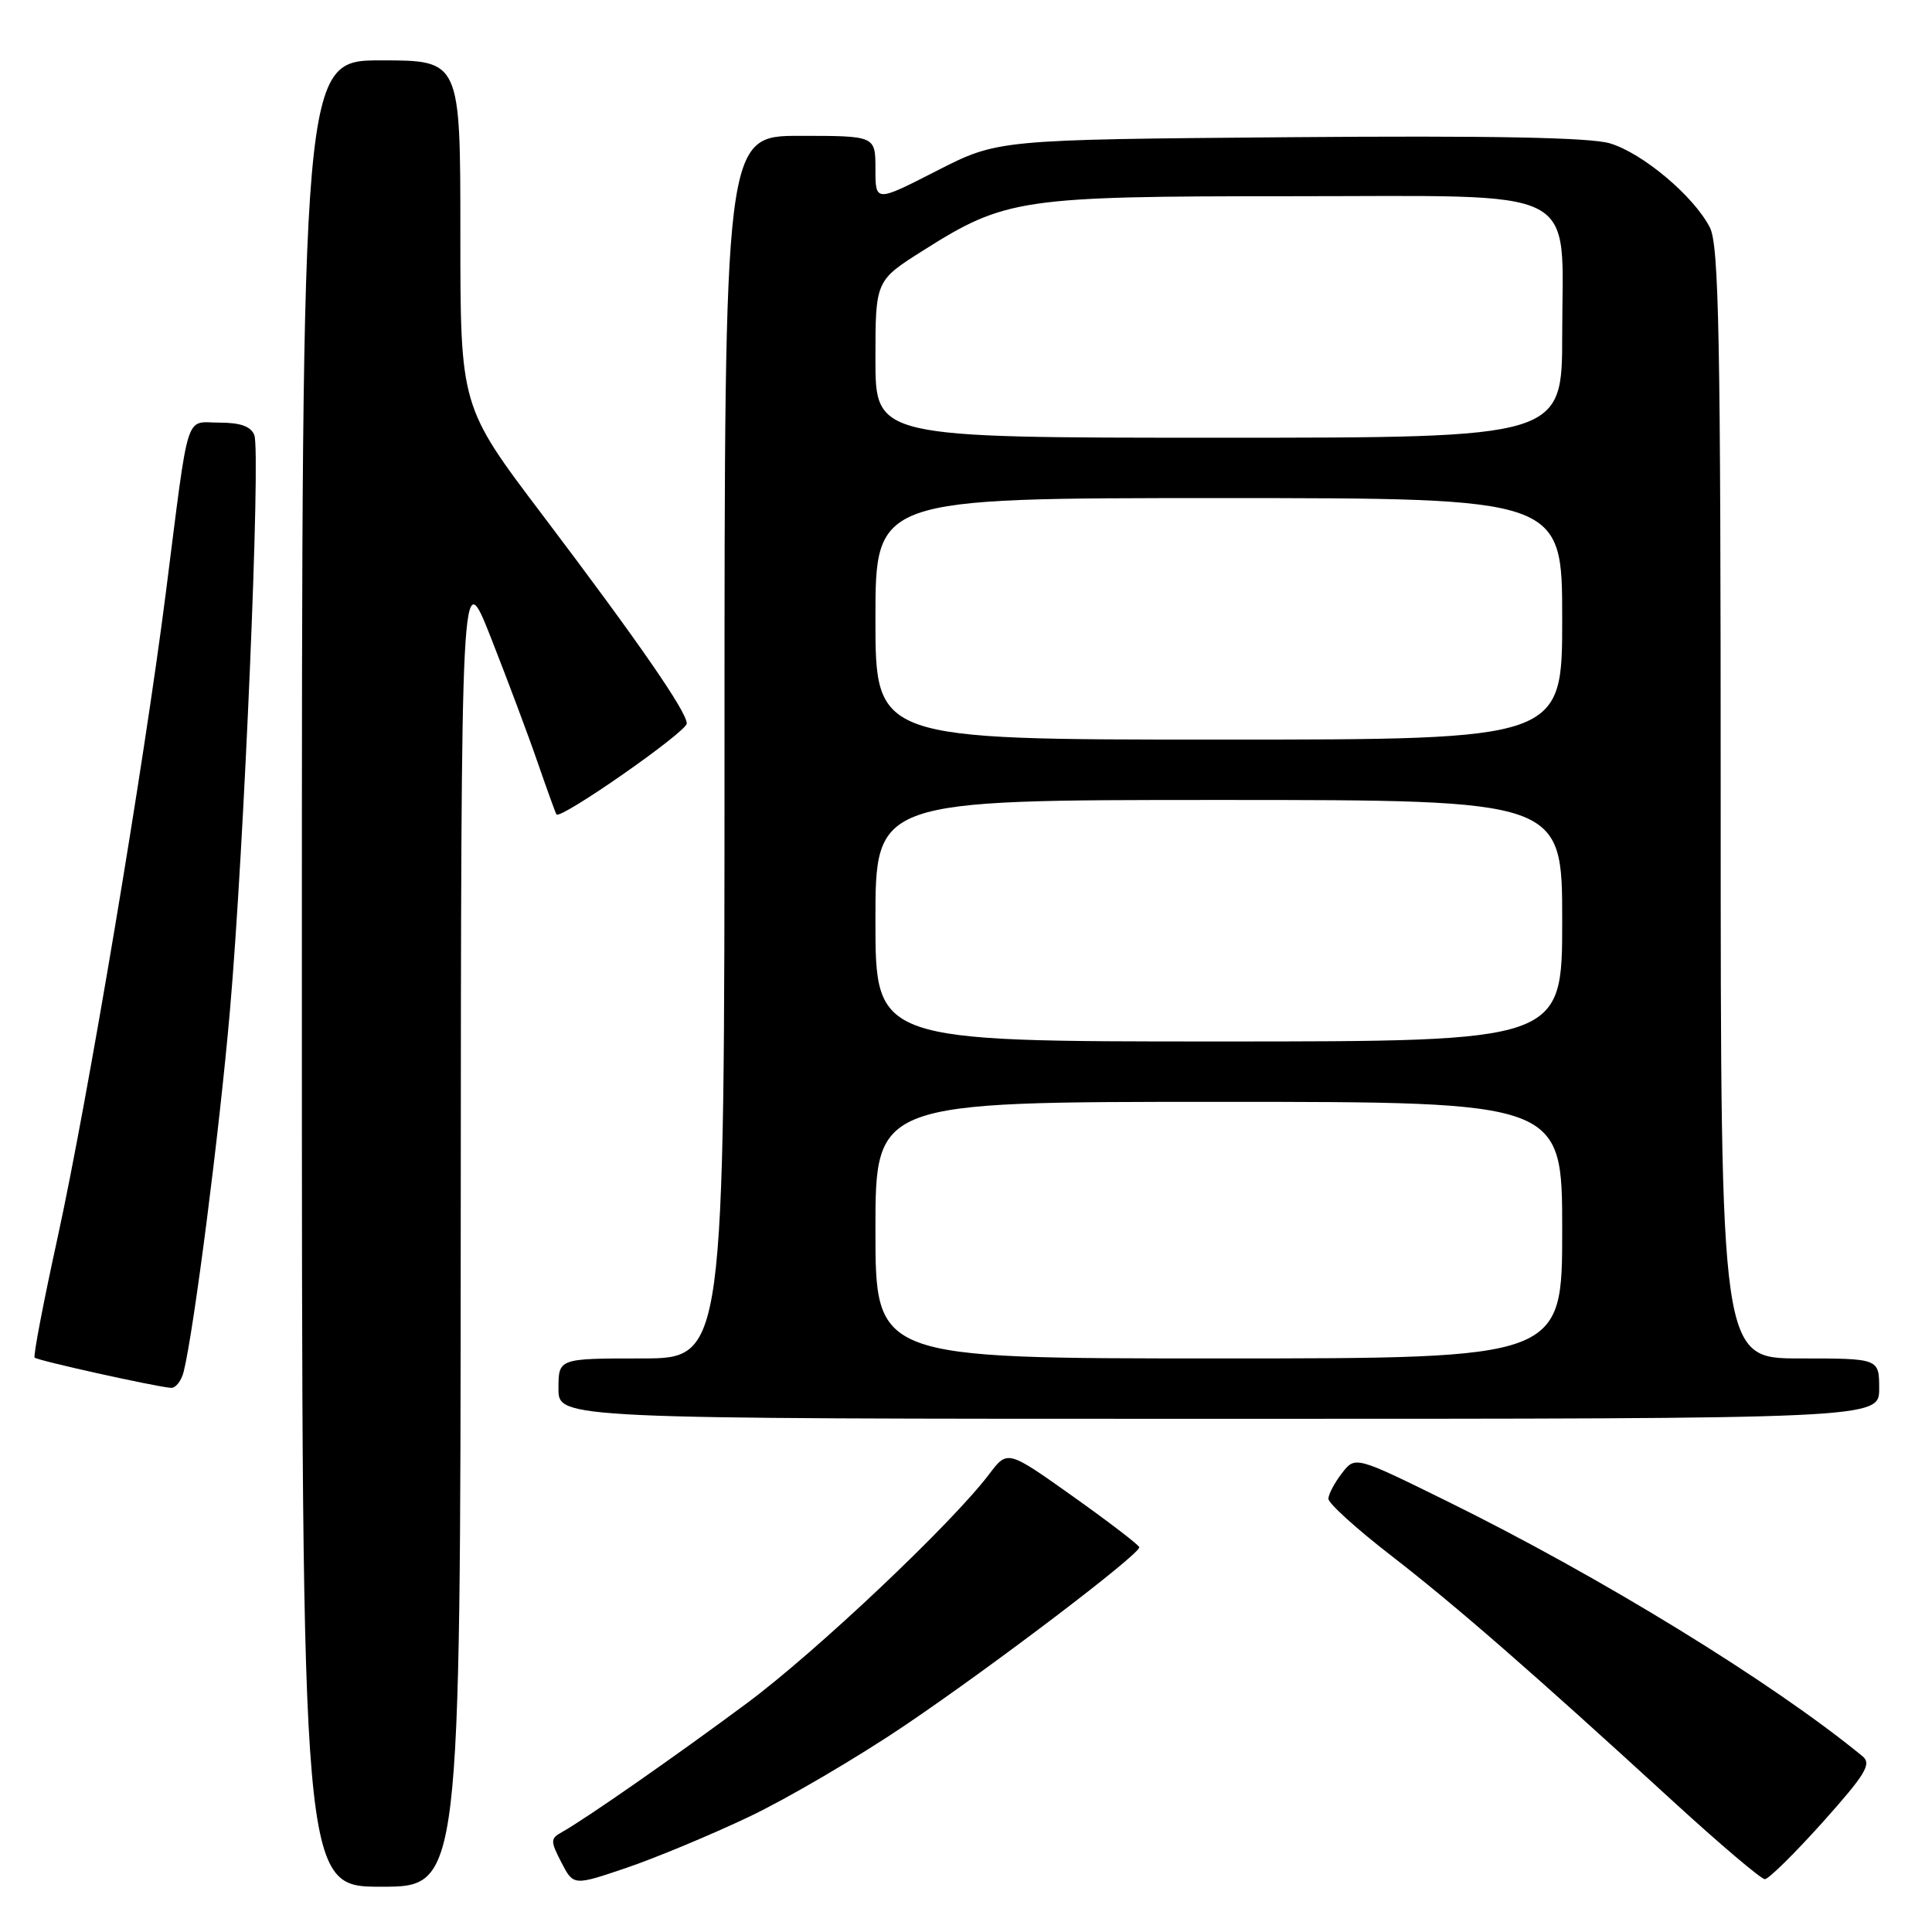 <?xml version="1.0" encoding="UTF-8" standalone="no"?>
<!DOCTYPE svg PUBLIC "-//W3C//DTD SVG 1.1//EN" "http://www.w3.org/Graphics/SVG/1.1/DTD/svg11.dtd" >
<svg xmlns="http://www.w3.org/2000/svg" xmlns:xlink="http://www.w3.org/1999/xlink" version="1.1" viewBox="0 0 256 256">
 <g >
 <path fill="currentColor"
d=" M 61.05 162.25 C 61.10 74.50 61.10 74.50 65.05 84.50 C 67.21 90.00 70.00 97.42 71.23 101.00 C 72.47 104.58 73.59 107.68 73.73 107.91 C 74.21 108.69 91.00 96.98 91.00 95.86 C 91.00 94.30 84.53 84.95 71.84 68.18 C 61.00 53.85 61.00 53.85 61.00 30.93 C 61.00 8.00 61.00 8.00 50.50 8.00 C 40.00 8.00 40.00 8.00 40.00 129.00 C 40.00 250.00 40.00 250.00 50.50 250.00 C 61.00 250.00 61.00 250.00 61.05 162.25 Z  M 99.28 240.72 C 104.35 238.31 113.67 232.84 120.00 228.56 C 131.82 220.56 151.03 205.95 150.96 205.02 C 150.93 204.73 146.99 201.71 142.21 198.31 C 133.50 192.12 133.50 192.12 131.09 195.31 C 126.18 201.82 108.20 218.82 99.00 225.66 C 89.56 232.67 77.62 241.00 74.45 242.77 C 72.92 243.62 72.92 243.94 74.39 246.79 C 75.99 249.88 75.99 249.88 83.03 247.49 C 86.89 246.18 94.21 243.13 99.28 240.72 Z  M 241.51 241.46 C 247.22 235.07 248.03 233.73 246.79 232.71 C 234.92 222.95 212.04 208.91 191.81 198.95 C 179.57 192.92 179.57 192.92 177.81 195.21 C 176.84 196.47 176.03 197.99 176.02 198.59 C 176.01 199.19 179.71 202.55 184.25 206.06 C 192.89 212.75 202.96 221.52 221.73 238.72 C 227.90 244.37 233.36 249.00 233.85 249.00 C 234.35 249.00 237.79 245.60 241.51 241.46 Z  M 249.00 184.00 C 249.00 180.00 249.00 180.00 238.50 180.00 C 228.00 180.00 228.00 180.00 228.00 106.45 C 228.00 44.50 227.77 32.46 226.56 30.13 C 224.42 25.97 217.63 20.27 213.31 18.99 C 210.68 18.21 197.50 17.96 170.86 18.18 C 132.21 18.50 132.21 18.50 124.11 22.64 C 116.00 26.79 116.00 26.79 116.00 22.39 C 116.00 18.00 116.00 18.00 106.00 18.00 C 96.00 18.00 96.00 18.00 96.00 99.00 C 96.00 180.00 96.00 180.00 85.00 180.00 C 74.00 180.00 74.00 180.00 74.00 184.00 C 74.00 188.00 74.00 188.00 161.50 188.00 C 249.00 188.00 249.00 188.00 249.00 184.00 Z  M 24.34 181.75 C 25.69 176.31 29.06 150.04 30.46 134.00 C 32.34 112.60 34.57 59.93 33.70 57.66 C 33.25 56.50 31.86 56.00 29.08 56.00 C 24.44 56.00 25.12 53.84 21.98 78.50 C 19.07 101.34 11.60 145.84 7.63 164.00 C 5.76 172.53 4.39 179.67 4.59 179.89 C 4.93 180.27 20.38 183.70 22.64 183.90 C 23.27 183.95 24.03 182.99 24.34 181.75 Z  M 116.00 163.00 C 116.00 146.00 116.00 146.00 161.50 146.00 C 207.00 146.00 207.00 146.00 207.00 163.00 C 207.00 180.00 207.00 180.00 161.50 180.00 C 116.00 180.00 116.00 180.00 116.00 163.00 Z  M 116.00 122.00 C 116.00 106.00 116.00 106.00 161.50 106.00 C 207.00 106.00 207.00 106.00 207.00 122.00 C 207.00 138.00 207.00 138.00 161.50 138.00 C 116.00 138.00 116.00 138.00 116.00 122.00 Z  M 116.00 82.00 C 116.00 66.00 116.00 66.00 161.50 66.00 C 207.00 66.00 207.00 66.00 207.00 82.00 C 207.00 98.00 207.00 98.00 161.50 98.00 C 116.00 98.00 116.00 98.00 116.00 82.00 Z  M 116.00 47.59 C 116.00 37.18 116.00 37.18 122.34 33.18 C 133.22 26.30 135.29 26.00 171.01 26.00 C 210.25 26.00 207.00 24.35 207.00 44.31 C 207.00 58.00 207.00 58.00 161.50 58.00 C 116.00 58.00 116.00 58.00 116.00 47.59 Z "/>
</g>
</svg>